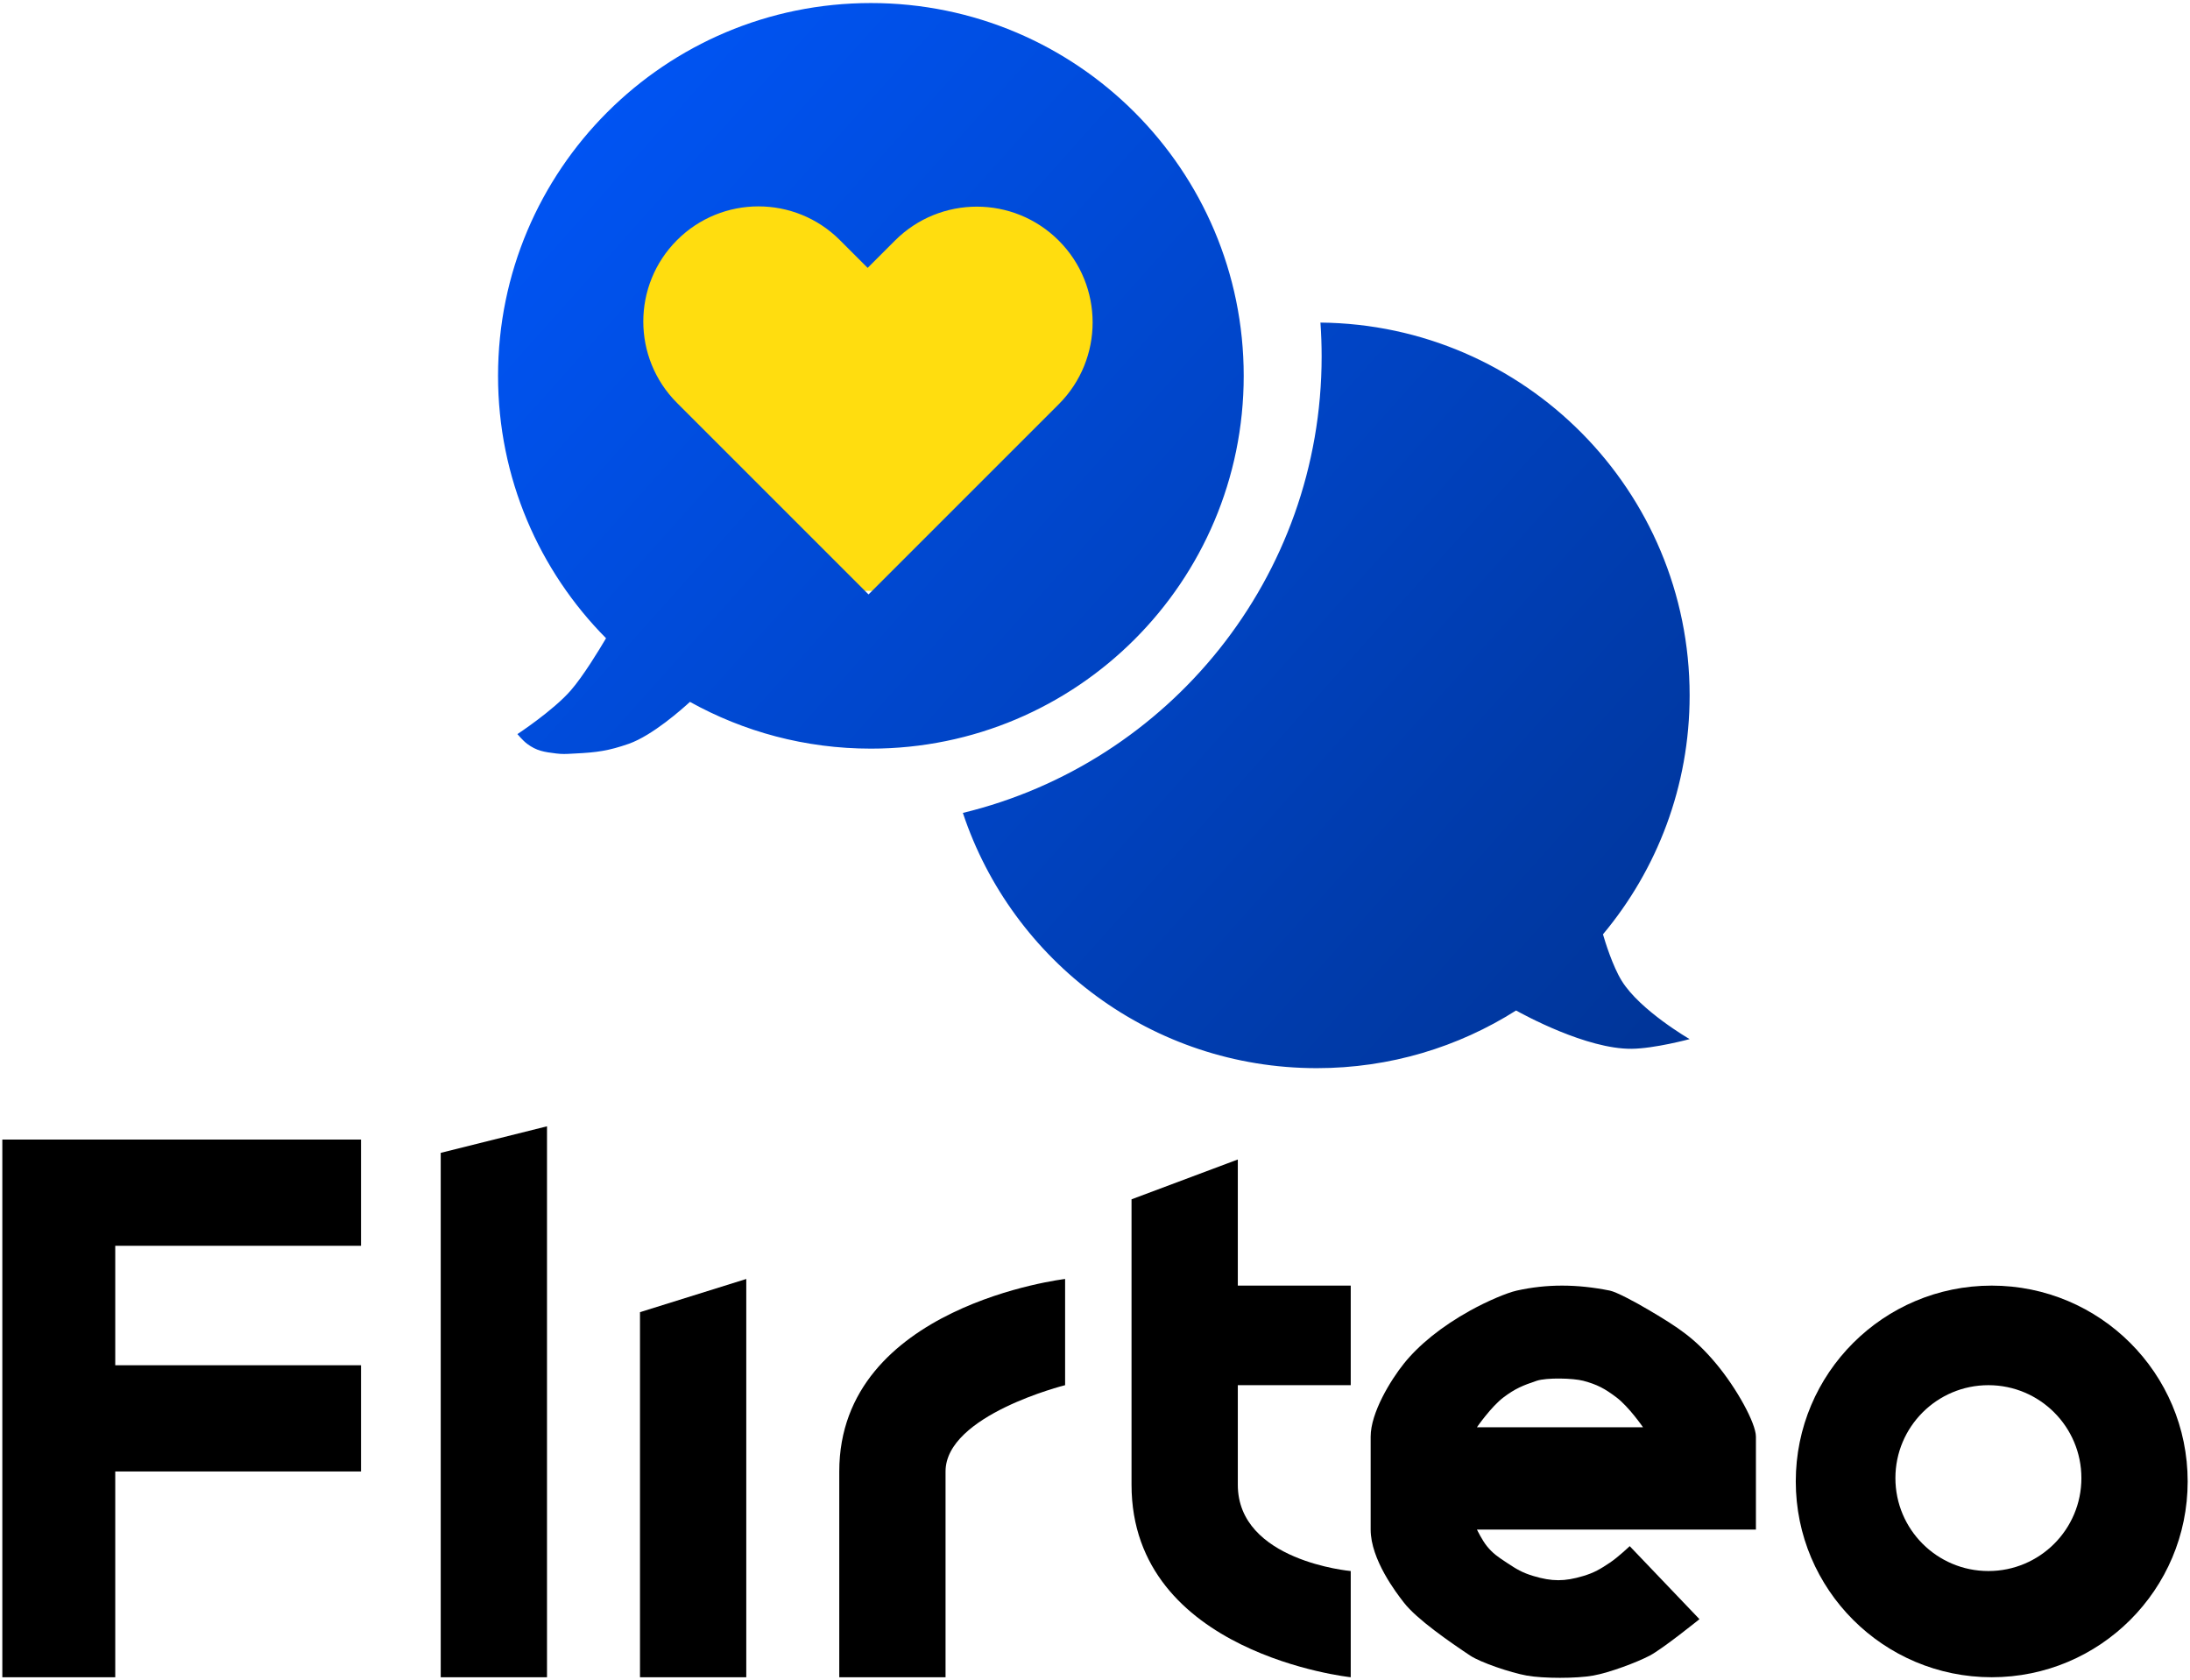 <svg width="941" height="722" viewBox="0 0 941 722" fill="none" xmlns="http://www.w3.org/2000/svg">
<g clip-path="url(#clip0_59_3)">
<path d="M275.44 79.812H470V253.892H275.44V79.812Z" fill="#FFDD0F"/>
<path fill-rule="evenodd" clip-rule="evenodd" d="M534.398 161.506C534.398 249.981 462.674 321.705 374.199 321.705C345.988 321.705 319.481 314.413 296.458 301.611C293.222 304.588 280.33 316.07 270.174 319.625C261.6 322.626 256.362 323.356 247.288 323.786C246.711 323.813 246.177 323.844 245.673 323.873L245.535 323.881C243.273 324.012 241.564 324.111 238.966 323.786C233.867 323.148 230.594 322.708 226.483 319.625C224.645 318.246 222.322 315.464 222.322 315.464C222.322 315.464 237.602 305.429 245.208 296.739C250.541 290.646 257.445 279.281 260.403 274.263C231.717 245.315 214 205.48 214 161.506C214 73.031 285.724 1.307 374.199 1.307C462.674 1.307 534.398 73.031 534.398 161.506ZM290.907 173.151C271.585 153.829 271.585 122.502 290.907 103.18C310.229 83.858 341.556 83.858 360.878 103.18L372.812 115.115L384.556 103.371C403.983 83.944 435.482 83.944 454.91 103.371C474.338 122.799 474.338 154.298 454.91 173.725L373.196 255.44L290.907 173.151ZM413.728 349.327C502.185 327.91 567.881 248.216 567.881 153.177C567.881 148.282 567.707 143.428 567.365 138.621C655.122 139.46 726 210.858 726 298.812C726 337.888 712.012 373.695 688.764 401.5C689.61 404.412 692.897 415.181 696.874 421.56C704.793 434.278 726 446.529 726 446.529C726 446.529 710.917 450.604 701.035 450.69C681.753 450.854 654.702 436.064 651.429 434.231C626.662 449.922 597.293 459.011 565.802 459.011C494.976 459.011 434.885 413.051 413.728 349.327Z" fill="url(#paint0_linear_59_3)"/>
<path d="M531.863 552.457V498.262L486.197 515.376V638.029C486.197 710.764 580.383 720.748 580.383 720.748V675.11C580.383 675.11 531.863 670.831 531.863 638.029V595.243H580.383V552.457H531.863Z" fill="black"/>
<path d="M406.282 720.748V632.324C406.282 608.079 457.657 595.243 457.657 595.243V549.605C457.657 549.605 360.617 561.014 360.617 632.324C360.617 703.633 360.617 720.748 360.617 720.748H406.282Z" fill="black"/>
<path d="M1 720.748H49.52V632.324H155.121V586.686H49.52V535.343H155.121V489.705H1V720.748Z" fill="black"/>
<path d="M235.036 720.748V484L189.371 495.41V720.748H235.036Z" fill="black"/>
<path d="M320.659 720.748V549.605L274.994 563.867V720.748H320.659Z" fill="black"/>
<path fill-rule="evenodd" clip-rule="evenodd" d="M634.61 657.283H754.483V617.349C754.483 611.644 746.309 596.688 737.358 585.973C728.211 575.021 721.09 570.44 708.818 563.154C702.39 559.337 694.493 555.156 691.693 554.596C677.422 551.744 664.579 551.744 651.735 554.596C647.558 555.525 639.183 559.047 631.757 563.154C619.267 570.06 609.521 578.098 603.216 585.973C597.508 593.104 588.945 607.097 588.945 617.349V657.283C588.945 670.214 600.096 684.626 602.913 688.267C603.028 688.416 603.13 688.547 603.216 688.659C608.69 695.79 623.195 705.773 631.757 711.478C636.038 714.33 648.881 718.748 656.017 720.035C663.152 721.322 677.422 721.322 684.557 720.035C691.693 718.748 703.386 714.33 708.818 711.478C714.526 708.481 730.223 695.79 730.223 695.79L700.256 664.414C700.256 664.414 695.318 669.135 691.693 671.545C687.544 674.304 685.052 675.818 680.277 677.249C672.271 679.65 666.876 679.65 658.871 677.249C654.096 675.818 651.604 674.304 647.454 671.545C647.229 671.395 647.012 671.25 646.798 671.108C643.558 668.96 641.472 667.577 638.892 664.414C636.84 661.895 634.61 657.283 634.61 657.283ZM634.61 613.319H705.964C705.964 613.319 699.902 604.525 694.547 600.483C689.575 596.731 686.302 594.943 680.277 593.352C675.996 592.222 664.579 591.926 660.298 593.352C654.387 595.322 650.999 596.731 646.028 600.483C640.674 604.525 634.61 613.319 634.61 613.319Z" fill="black"/>
<path fill-rule="evenodd" clip-rule="evenodd" d="M855.803 720.748C902.303 720.748 940 683.075 940 636.603C940 590.13 902.303 552.457 855.803 552.457C809.305 552.457 771.608 590.13 771.608 636.603C771.608 683.075 809.305 720.748 855.803 720.748ZM854.377 675.109C876.445 675.109 894.335 657.231 894.335 635.176C894.335 613.122 876.445 595.243 854.377 595.243C832.309 595.243 814.419 613.122 814.419 635.176C814.419 657.231 832.309 675.109 854.377 675.109Z" fill="black"/>
</g>
<defs>
<linearGradient id="paint0_linear_59_3" x1="214" y1="1.307" x2="726" y2="458.694" gradientUnits="userSpaceOnUse">
<stop stop-color="#0057FC"/>
<stop offset="1" stop-color="#003496"/>
</linearGradient>
<clipPath id="clip0_59_3">
<rect width="939" height="720" fill="white" transform="translate(1 1)"/>
</clipPath>
</defs>
</svg>
